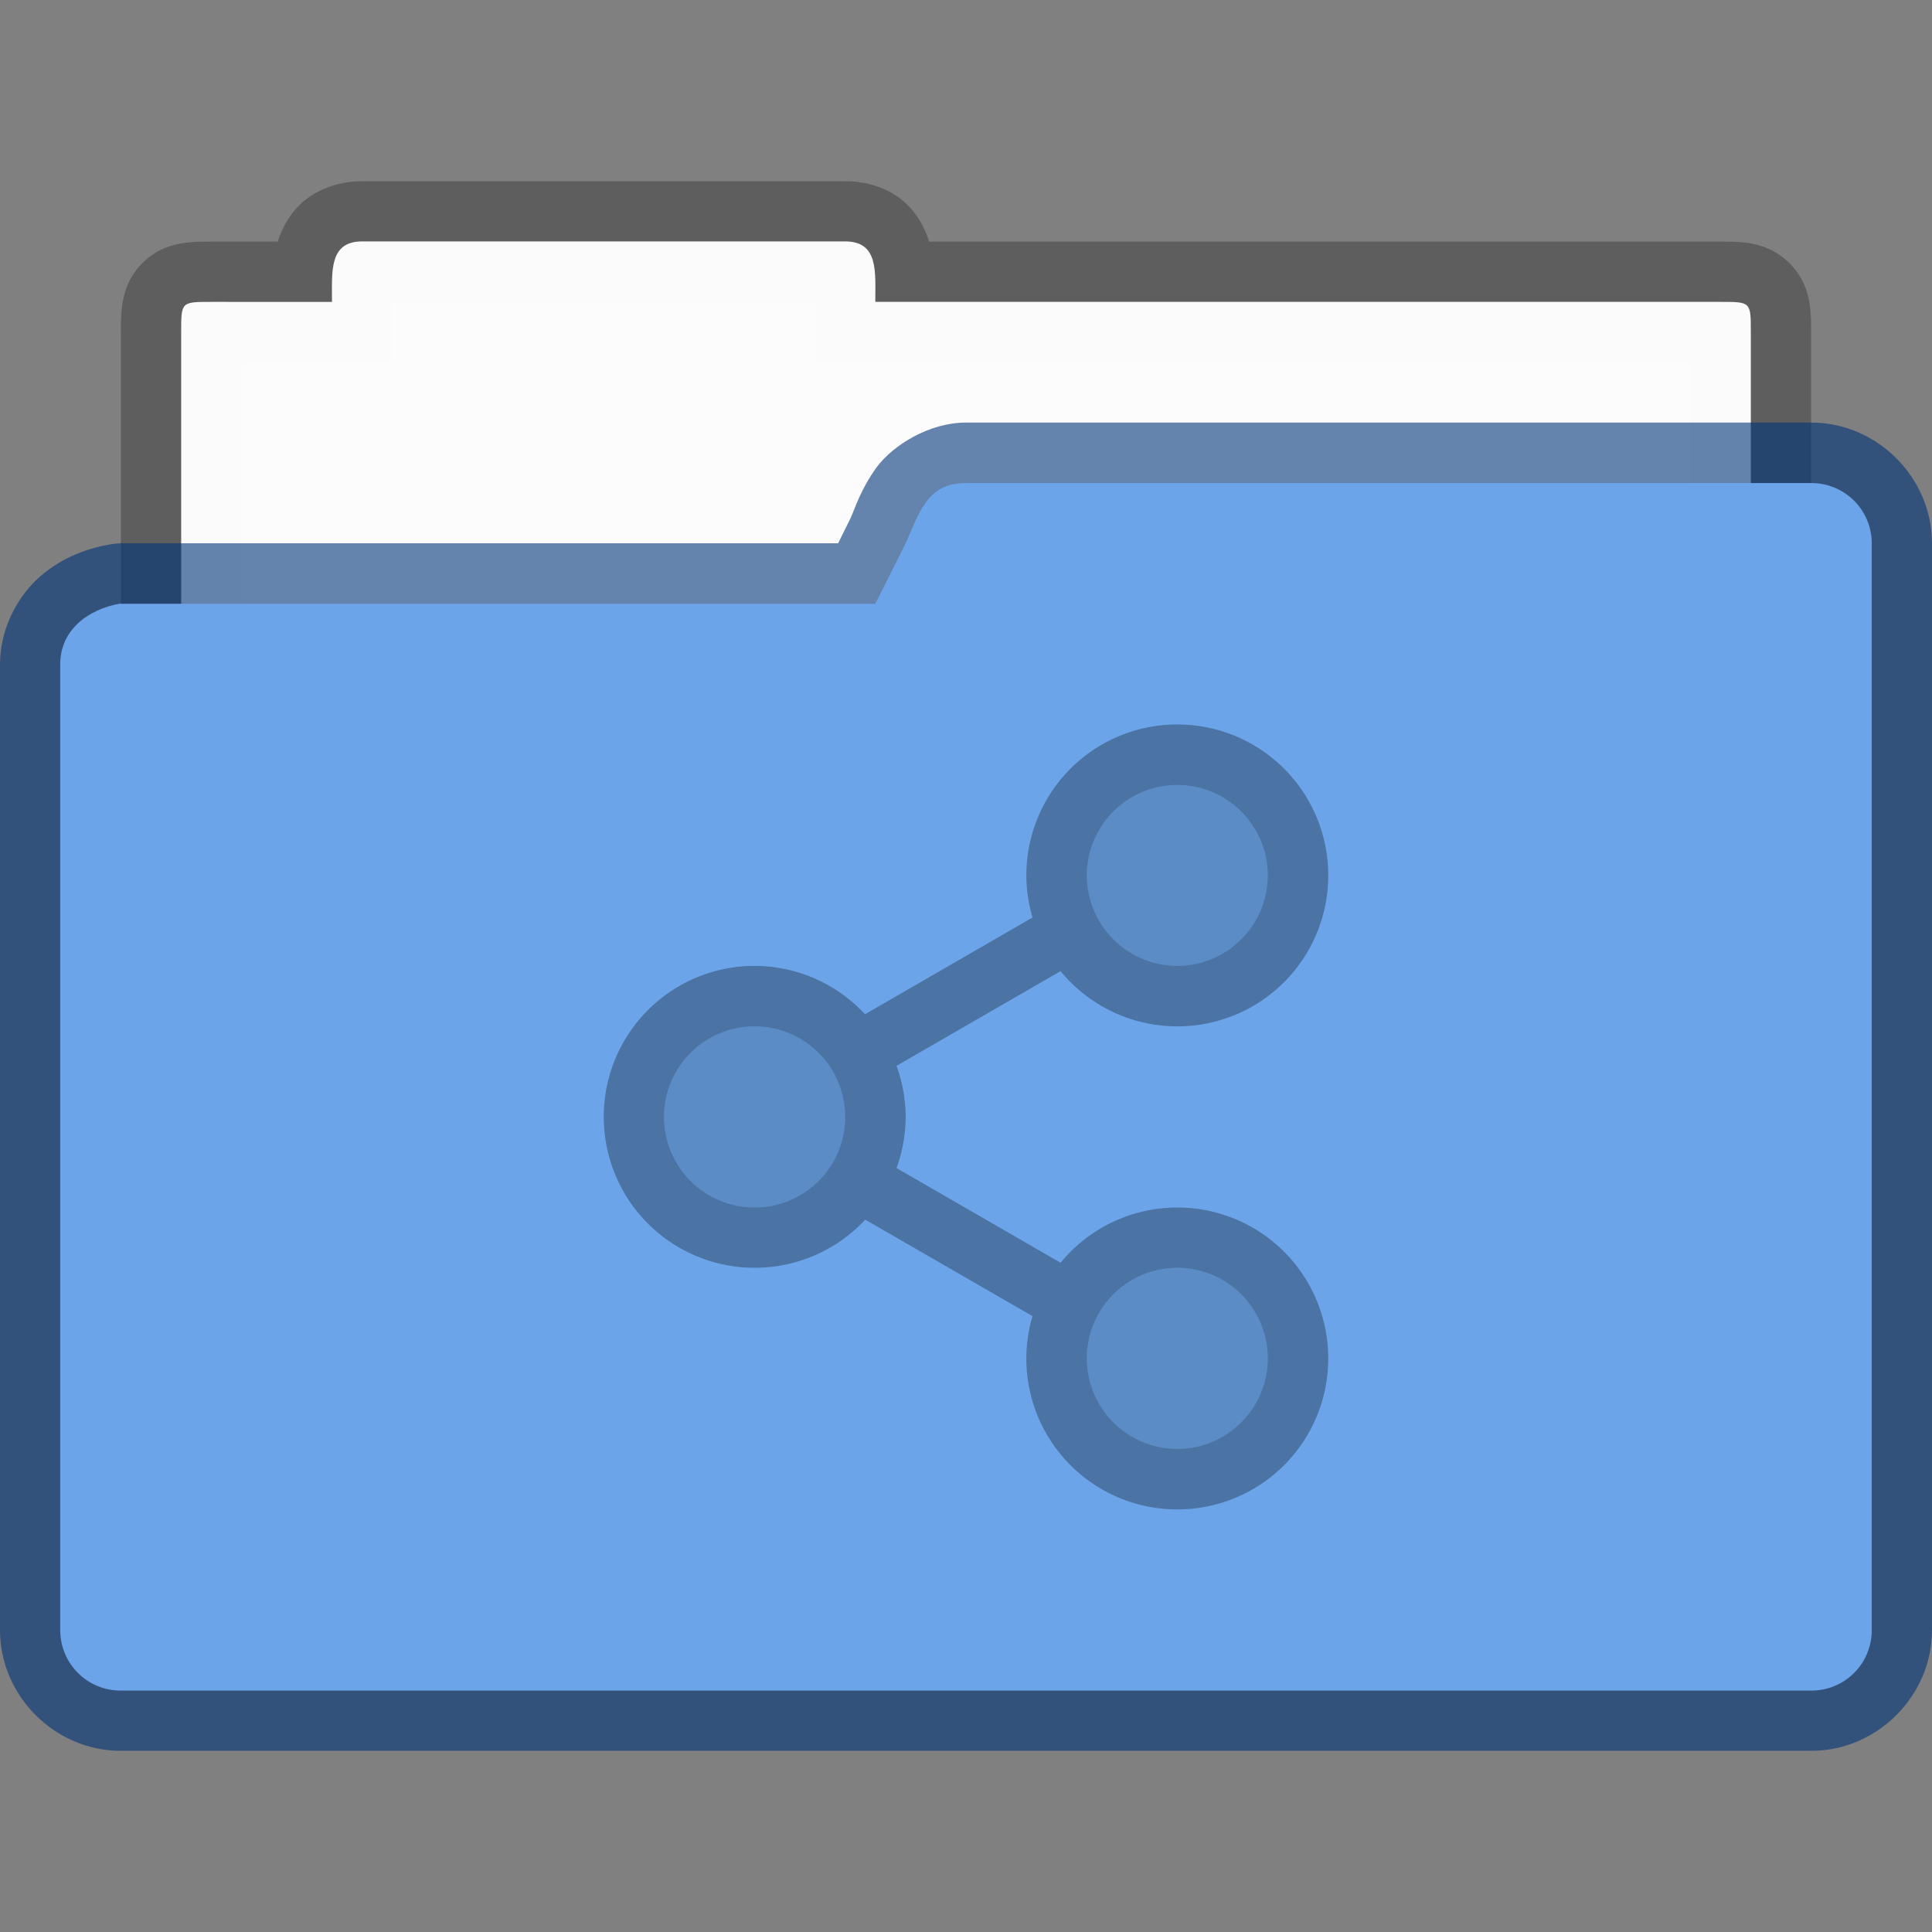 <?xml version="1.0" encoding="UTF-8" standalone="no"?>
<!-- Created with Inkscape (http://www.inkscape.org/) -->

<svg
   width="32"
   height="32"
   viewBox="0 0 8.467 8.467"
   version="1.1"
   id="svg2469"
   inkscape:version="1.1.2 (0a00cf5339, 2022-02-04, custom)"
   sodipodi:docname="folder-default-publicshare.svg"
   xmlns:inkscape="http://www.inkscape.org/namespaces/inkscape"
   xmlns:sodipodi="http://sodipodi.sourceforge.net/DTD/sodipodi-0.dtd"
   xmlns="http://www.w3.org/2000/svg"
   xmlns:svg="http://www.w3.org/2000/svg">
  <rect x="0" y="0" width="8.467" height="8.467" fill="#808080" stroke="none"/>
  <sodipodi:namedview
     id="namedview2471"
     pagecolor="#ffffff"
     bordercolor="#666666"
     borderopacity="1.0"
     inkscape:pageshadow="2"
     inkscape:pageopacity="0.0"
     inkscape:pagecheckerboard="0"
     inkscape:document-units="px"
     showgrid="false"
     units="px"
     inkscape:zoom="25.09375"
     inkscape:cx="16"
     inkscape:cy="15.980075"
     inkscape:window-width="1920"
     inkscape:window-height="1019"
     inkscape:window-x="0"
     inkscape:window-y="31"
     inkscape:window-maximized="1"
     inkscape:current-layer="svg2469" />
  <defs
     id="defs2466" />
  <path
     d="m 1.588,0.794 c -0.077,0 -0.168,0.021 -0.242,0.076 C 1.274,0.924 1.236,0.999 1.217,1.059 H 0.926 c -0.033,0 -0.061,-0.001 -0.105,0.004 -0.044,0.005 -0.127,0.019 -0.197,0.09 -0.071,0.071 -0.085,0.153 -0.09,0.197 -0.005,0.044 -0.004,0.072 -0.004,0.105 v 2.777 c 0,0.289 0.241,0.529 0.529,0.529 H 7.406 C 7.696,4.763 7.939,4.523 7.937,4.233 V 1.456 c 0,-0.033 0.001,-0.061 -0.004,-0.105 C 7.929,1.306 7.913,1.223 7.842,1.153 7.771,1.083 7.691,1.068 7.646,1.063 7.602,1.058 7.572,1.059 7.539,1.059 H 4.072 C 4.053,0.999 4.016,0.924 3.945,0.87 3.871,0.814 3.78,0.794 3.703,0.794 Z M 1.719,1.323 H 3.572 V 1.589 H 7.408 V 4.235 H 1.059 V 4.233 1.589 H 1.719 Z"
     style="color:#000000;fill:#000000;fill-opacity:0.268;stroke-width:0.265;-inkscape-stroke:none;paint-order:markers stroke fill"
     id="path1690"
     sodipodi:nodetypes="cccscscsssccssssscscccccccccccc" />
  <path
     d="m 1.587,1.058 c -0.146,0 -0.132,0.133 -0.132,0.265 H 0.926 c -0.132,0 -0.132,0 -0.132,0.132 v 2.778 c 0,0.147 0.118,0.265 0.264,0.265 H 7.408 c 0.147,5.557e-4 0.266,-0.118 0.265,-0.265 V 1.455 c 0,-0.132 0,-0.132 -0.132,-0.132 H 3.836 c 0,-0.132 0.015,-0.265 -0.132,-0.265 z"
     style="fill:#ffffff;fill-opacity:0.976;stroke-width:0.265"
     id="path1810"
     sodipodi:nodetypes="scssssccsscss" />
  <path
     style="color:#000000;opacity:0.6;fill:#003579;fill-opacity:1;stroke:none;stroke-width:1;stroke-linejoin:round;-inkscape-stroke:none"
     d="m 4.232,1.852 c -0.16,3.697e-4 -0.319,0.099 -0.391,0.197 -0.071,0.099 -0.094,0.18 -0.113,0.221 l -0.055,0.111 H 0.529 c -0.014,2.354e-4 -0.027,0.002 -0.041,0.004 -0.117,0.019 -0.232,0.066 -0.326,0.154 C 0.068,2.628 0,2.765 0,2.911 v 4.233 c 0,0.289 0.241,0.529 0.529,0.529 H 7.938 c 0.289,0 0.529,-0.241 0.529,-0.529 V 2.381 c 0,-0.289 -0.241,-0.529 -0.529,-0.529 H 4.234 Z m 0.027,0.529 H 7.938 V 7.144 H 0.529 V 2.924 c 0.004,-0.003 0.015,-0.009 0.031,-0.014 H 3.836 C 3.936,2.91 4.028,2.854 4.072,2.764 L 4.205,2.501 c 0.001,-0.002 0.003,-0.004 0.004,-0.006 0.031,-0.067 0.043,-0.098 0.051,-0.113 z"
     id="path2440"
     sodipodi:nodetypes="csccccsssssssscccccccccccccc" />
  <path
     style="color:#000000;fill:#6ba4e9;stroke:none;stroke-width:0.529;stroke-linejoin:round;-inkscape-stroke:none"
     d="M 0.529,2.646 H 3.836 L 3.969,2.381 C 4.025,2.261 4.057,2.116 4.233,2.117 H 7.938 c 0.147,0 0.265,0.118 0.265,0.265 V 7.144 c 0,0.147 -0.118,0.265 -0.265,0.265 H 0.529 c -0.147,0 -0.265,-0.118 -0.265,-0.265 V 2.91 c 0,-0.147 0.12,-0.241 0.265,-0.265 z"
     id="path2438" />
  <path
     id="path1274"
     style="opacity:0.3;fill:#000000;stroke-width:0.529;stroke-linecap:round;stroke-linejoin:round"
     d="M 5.159,3.175 A 0.661,0.661 0 0 0 4.498,3.836 0.661,0.661 0 0 0 4.525,4.021 L 3.791,4.445 A 0.661,0.661 0 0 0 3.307,4.233 0.661,0.661 0 0 0 2.646,4.895 0.661,0.661 0 0 0 3.307,5.556 0.661,0.661 0 0 0 3.792,5.345 L 4.525,5.768 A 0.661,0.661 0 0 0 4.498,5.953 0.661,0.661 0 0 0 5.159,6.615 0.661,0.661 0 0 0 5.821,5.953 0.661,0.661 0 0 0 5.159,5.292 0.661,0.661 0 0 0 4.648,5.534 L 3.929,5.119 A 0.661,0.661 0 0 0 3.969,4.895 0.661,0.661 0 0 0 3.929,4.671 L 4.648,4.256 A 0.661,0.661 0 0 0 5.159,4.498 0.661,0.661 0 0 0 5.821,3.836 0.661,0.661 0 0 0 5.159,3.175 Z m 0,0.265 A 0.397,0.397 0 0 1 5.556,3.836 0.397,0.397 0 0 1 5.159,4.233 0.397,0.397 0 0 1 4.763,3.836 0.397,0.397 0 0 1 5.159,3.44 Z M 3.307,4.498 a 0.397,0.397 0 0 1 0.397,0.397 0.397,0.397 0 0 1 -0.397,0.397 0.397,0.397 0 0 1 -0.397,-0.397 0.397,0.397 0 0 1 0.397,-0.397 z M 5.159,5.556 A 0.397,0.397 0 0 1 5.556,5.953 0.397,0.397 0 0 1 5.159,6.35 0.397,0.397 0 0 1 4.763,5.953 0.397,0.397 0 0 1 5.159,5.556 Z" />
  <path
     id="path1852"
     style="opacity:0.15;fill:#000000;stroke-width:0.529;stroke-linecap:round;stroke-linejoin:round"
     d="M 5.159,3.44 A 0.397,0.397 0 0 0 4.763,3.836 0.397,0.397 0 0 0 5.159,4.233 0.397,0.397 0 0 0 5.556,3.836 0.397,0.397 0 0 0 5.159,3.44 Z M 3.307,4.498 a 0.397,0.397 0 0 0 -0.397,0.397 0.397,0.397 0 0 0 0.397,0.397 0.397,0.397 0 0 0 0.397,-0.397 0.397,0.397 0 0 0 -0.397,-0.397 z M 5.159,5.556 A 0.397,0.397 0 0 0 4.763,5.953 0.397,0.397 0 0 0 5.159,6.35 0.397,0.397 0 0 0 5.556,5.953 0.397,0.397 0 0 0 5.159,5.556 Z" />
</svg>
